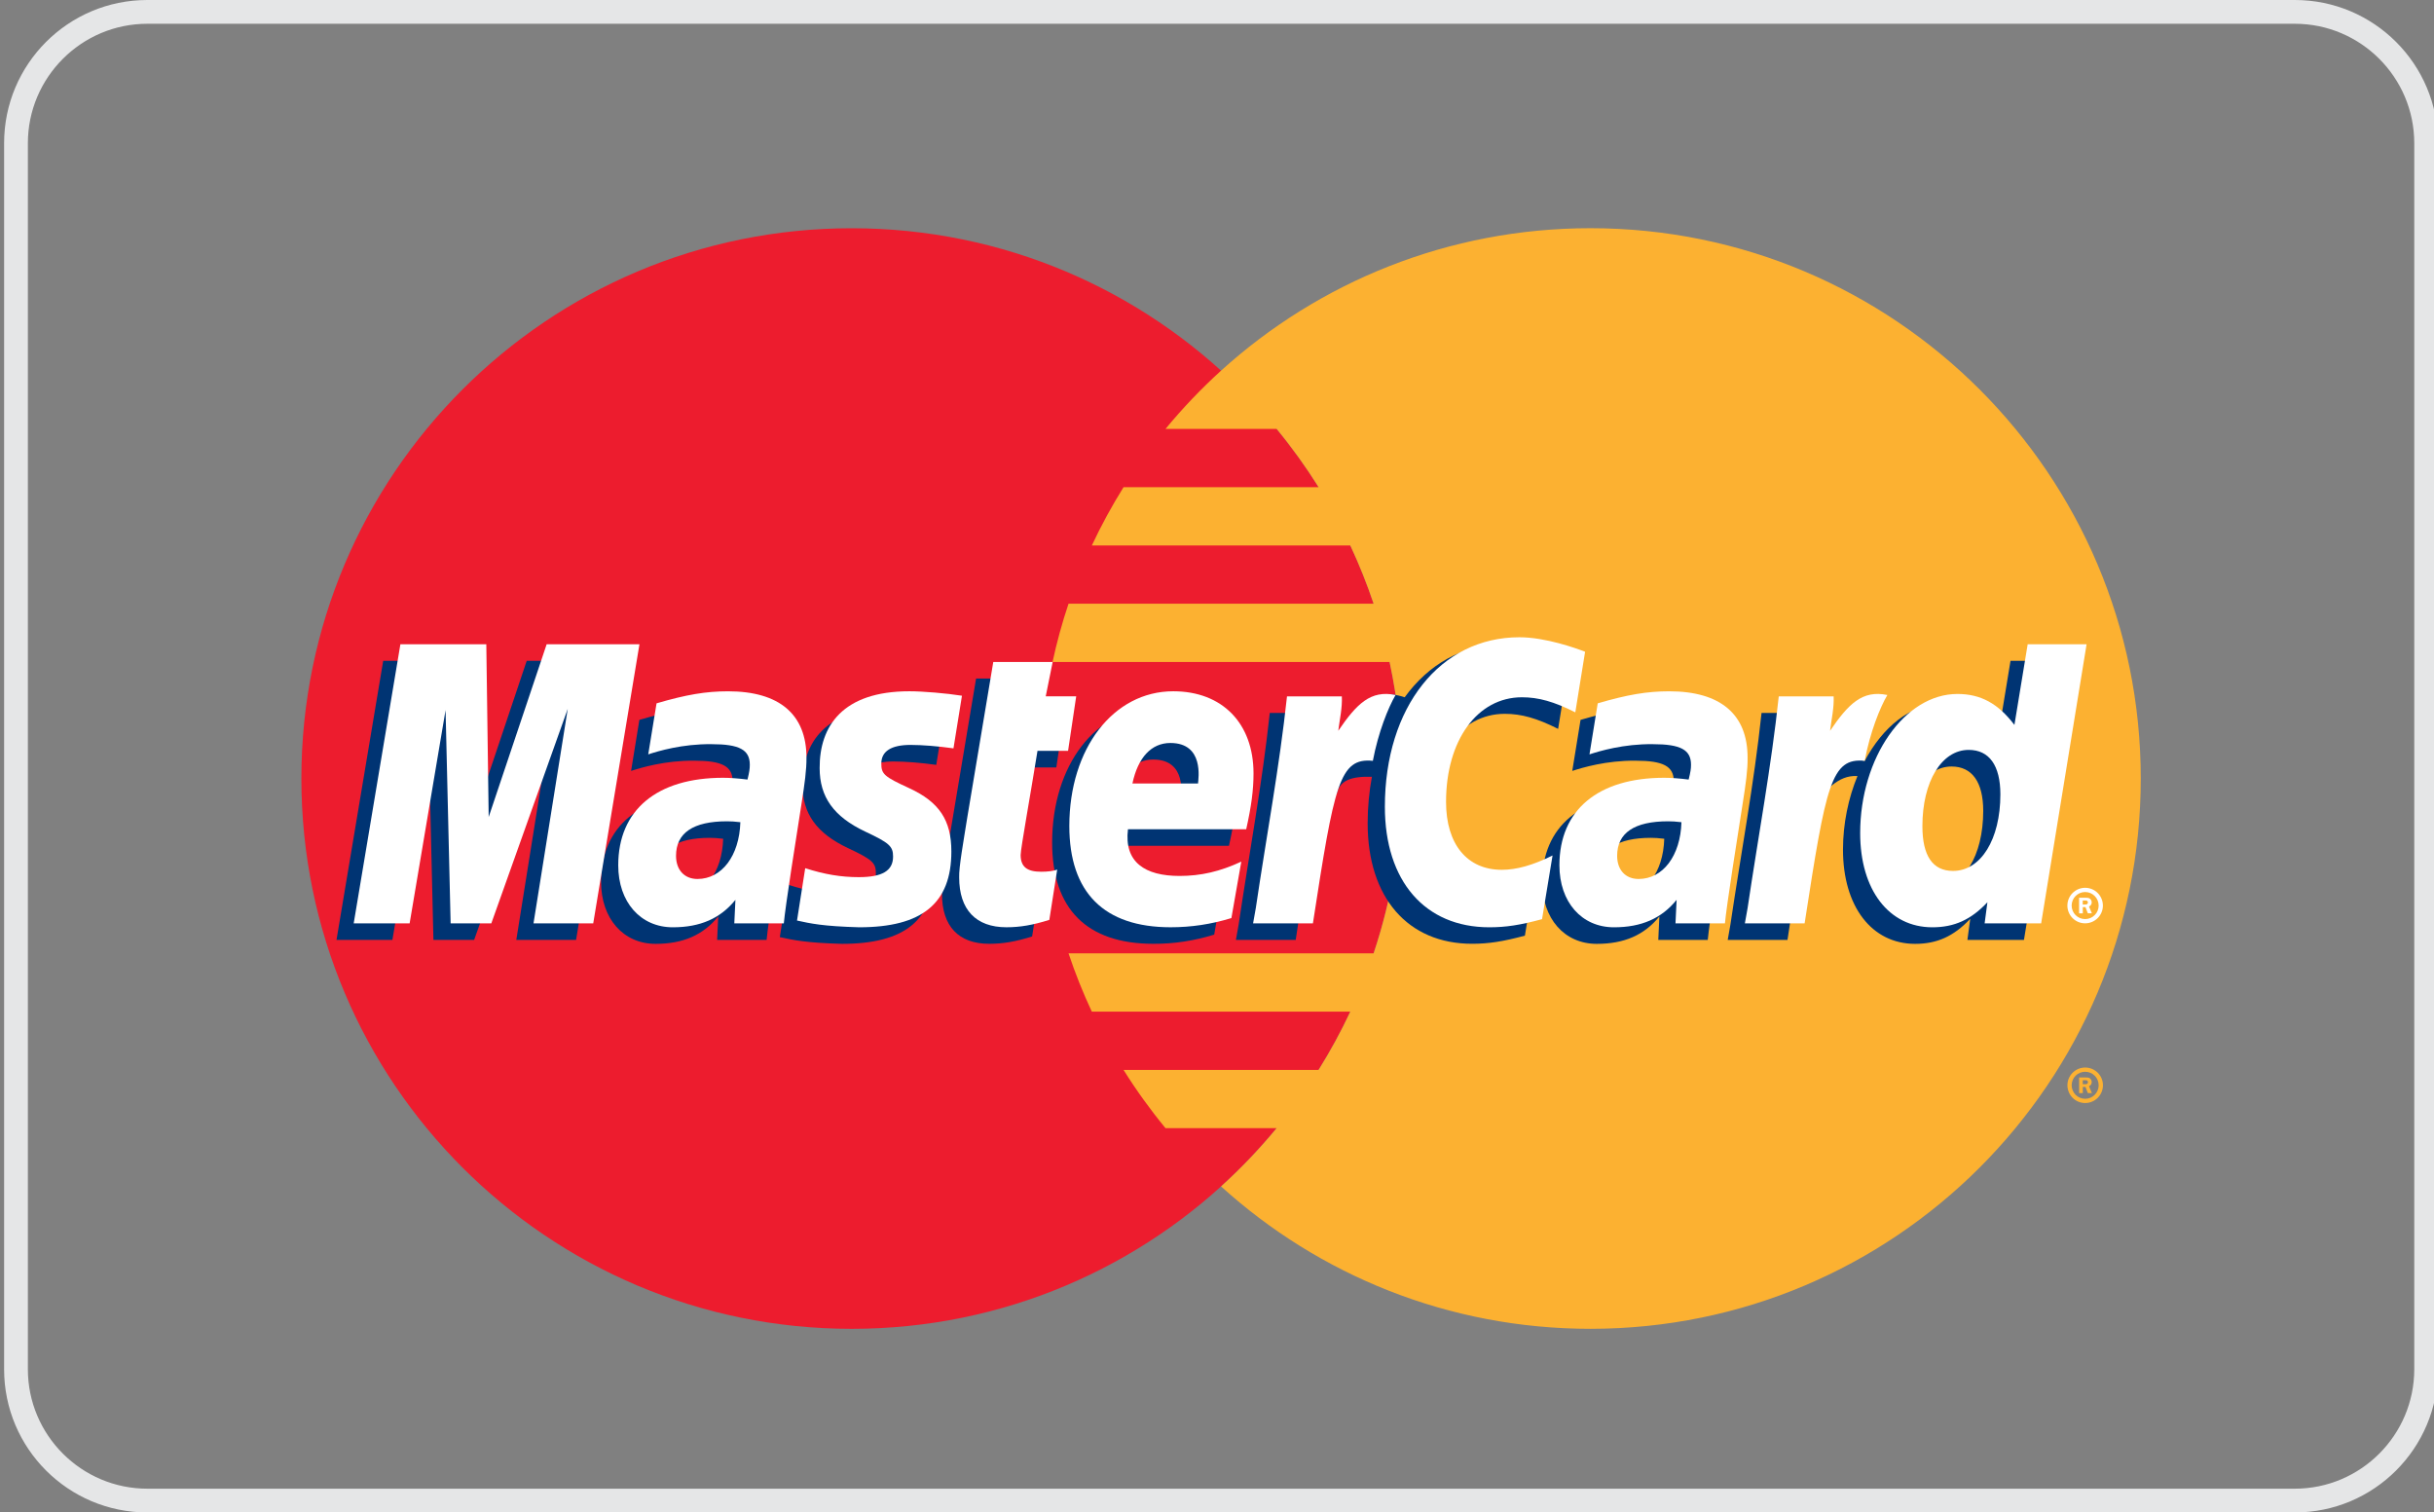 <?xml version="1.0" encoding="utf-8"?>
<!-- Generator: Adobe Illustrator 16.0.0, SVG Export Plug-In . SVG Version: 6.00 Build 0)  -->
<!DOCTYPE svg PUBLIC "-//W3C//DTD SVG 1.1//EN" "http://www.w3.org/Graphics/SVG/1.1/DTD/svg11.dtd">
<svg version="1.1" id="Layer_1" xmlns="http://www.w3.org/2000/svg" xmlns:xlink="http://www.w3.org/1999/xlink" x="0px" y="0px"
	 width="512px" height="318.15px" viewBox="0 0 512 318.15" enable-background="new 0 0 512 318.15" xml:space="preserve">
<rect x="0" y="0" width="512" height="318.15" fill="#808080" stroke="none"/>
<g>
	<g>
		<path fill="#E5E6E7" d="M482.722,5c13.854,0,25.126,11.271,25.126,25.126v257.899c0,13.854-11.271,25.125-25.126,25.125H30.99
			c-13.854,0-25.126-11.271-25.126-25.125V30.126C5.864,16.272,17.135,5,30.99,5H482.722 M482.722,0H30.99
			C14.352,0,0.864,13.488,0.864,30.126v257.899c0,16.64,13.488,30.125,30.126,30.125h451.73c16.641,0,30.126-13.485,30.126-30.125
			V30.126C512.848,13.488,499.36,0,482.722,0L482.722,0z"/>
	</g>
</g>
<g>
	<g>
		<g>
			<g>
				<path fill="#ED1C2E" d="M179.151,48.012c63.933,0,115.758,51.822,115.758,115.754c0,63.928-51.826,115.758-115.758,115.758
					c-63.927,0-115.754-51.83-115.754-115.758C63.397,99.834,115.224,48.012,179.151,48.012z"/>
				<g>
					<path fill="#FCB131" d="M334.562,48.003c-29.926,0-57.169,11.35-77.714,29.968c-4.177,3.792-8.083,7.892-11.682,12.252h23.385
						c3.197,3.887,6.141,7.977,8.827,12.261h-41.039c-2.456,3.936-4.69,8.03-6.669,12.261h54.372
						c1.856,3.973,3.496,8.059,4.903,12.248h-64.178c-1.341,3.996-2.465,8.086-3.363,12.262h70.898
						c1.705,7.896,2.604,16.096,2.604,24.514c0,12.852-2.097,25.221-5.96,36.77h-64.178c1.407,4.203,3.042,8.294,4.898,12.261
						h54.376c-1.982,4.231-4.208,8.321-6.673,12.258h-41.03c2.673,4.275,5.625,8.365,8.827,12.252h23.38
						c-3.595,4.359-7.501,8.465-11.693,12.258c20.545,18.613,47.794,29.953,77.708,29.953c63.929,0,115.756-51.826,115.756-115.754
						C450.315,99.844,398.488,48.003,334.562,48.003z"/>
				</g>
			</g>
			<path fill="#FCB131" d="M434.889,228.287c0-2.063,1.683-3.727,3.737-3.727c2.068,0,3.736,1.674,3.736,3.727
				c0,2.07-1.678,3.74-3.736,3.74S434.889,230.359,434.889,228.287z M438.626,231.134c1.563,0,2.837-1.277,2.837-2.847
				c0-1.577-1.273-2.838-2.837-2.838c-1.573,0-2.844,1.261-2.844,2.838C435.782,229.857,437.053,231.134,438.626,231.134z
				 M438.119,229.933h-0.765v-3.283h1.39c0.292,0,0.584,0,0.845,0.156c0.26,0.186,0.411,0.5,0.411,0.826
				c0,0.373-0.212,0.713-0.571,0.852l0.608,1.449h-0.849l-0.502-1.299h-0.559v1.299H438.119z M438.119,228.068h0.427
				c0.159,0,0.32,0.01,0.472-0.063c0.123-0.084,0.197-0.234,0.197-0.377c0-0.123-0.094-0.273-0.188-0.336
				c-0.134-0.08-0.351-0.066-0.501-0.066h-0.407V228.068L438.119,228.068z"/>
		</g>
		<g>
			<g>
				<path fill="#003473" d="M152.12,176.439c-1.313-0.152-1.897-0.197-2.8-0.197c-7.127,0-10.726,2.445-10.726,7.271
					c0,2.973,1.757,4.861,4.501,4.861C148.215,188.374,151.903,183.503,152.12,176.439z M161.26,197.712c-1.672,0-10.411,0-10.411,0
					l0.237-4.937c-3.174,3.916-7.416,5.769-13.168,5.769c-6.811,0-11.481-5.324-11.481-13.037c0-11.629,8.118-18.42,22.061-18.42
					c1.427,0,3.25,0.131,5.125,0.366c0.392-1.571,0.49-2.247,0.49-3.098c0-3.16-2.188-4.34-8.057-4.34
					c-6.154-0.066-11.218,1.469-13.306,2.15c0.132-0.798,1.744-10.738,1.744-10.738c6.258-1.841,10.386-2.531,15.033-2.531
					c10.792,0,16.512,4.841,16.498,14.003c0.024,2.457-0.382,5.479-1.015,9.471C163.924,179.273,161.576,194.103,161.26,197.712z"/>
				<polygon fill="#003473" points="121.18,197.712 108.606,197.712 115.81,152.582 99.736,197.712 91.173,197.712 90.111,152.832 
					82.544,197.712 70.784,197.712 80.608,138.999 98.678,138.999 99.774,171.863 110.798,138.999 130.899,138.999 				"/>
				<path fill="#003473" d="M350.082,176.439c-1.313-0.152-1.9-0.197-2.792-0.197c-7.126,0-10.727,2.445-10.727,7.271
					c0,2.973,1.742,4.861,4.501,4.861C346.188,188.374,349.873,183.503,350.082,176.439z M359.233,197.712
					c-1.681,0-10.408,0-10.408,0l0.234-4.937c-3.169,3.916-7.409,5.769-13.168,5.769c-6.82,0-11.48-5.324-11.48-13.037
					c0-11.629,8.128-18.42,22.066-18.42c1.431,0,3.248,0.131,5.123,0.366c0.39-1.571,0.491-2.247,0.491-3.098
					c0-3.16-2.181-4.34-8.048-4.34c-6.15-0.066-11.222,1.469-13.311,2.15c0.128-0.798,1.743-10.738,1.743-10.738
					c6.267-1.841,10.391-2.531,15.027-2.531c10.792,0,16.513,4.841,16.503,14.003c0.021,2.457-0.382,5.479-1.023,9.471
					C361.893,179.273,359.547,194.103,359.233,197.712z"/>
				<path fill="#003473" d="M217.111,196.99c-3.443,1.08-6.126,1.543-9.031,1.543c-6.423,0-9.933-3.69-9.933-10.483
					c-0.09-2.121,0.926-7.66,1.724-12.738c0.728-4.459,5.451-32.58,5.451-32.58h12.492l-1.455,7.228h7.547l-1.704,11.477h-7.572
					c-1.451,9.074-3.519,20.391-3.538,21.891c0,2.463,1.308,3.533,4.303,3.533c1.436,0,2.541-0.141,3.387-0.453L217.111,196.99z"/>
				<path fill="#003473" d="M255.411,196.603c-4.299,1.307-8.432,1.951-12.819,1.93c-13.985-0.008-21.273-7.319-21.273-21.295
					c0-16.324,9.267-28.339,21.863-28.339c10.297,0,16.876,6.727,16.876,17.277c0,3.508-0.455,6.92-1.541,11.742h-24.876
					c-0.845,6.93,3.585,9.813,10.859,9.813c4.467,0,8.506-0.92,12.988-2.998L255.411,196.603z M248.388,168.296
					c0.07-1.002,1.318-8.525-5.814-8.525c-3.977,0-6.825,3.031-7.972,8.525H248.388z"/>
				<path fill="#003473" d="M168.798,165.06c0,6.043,2.929,10.203,9.57,13.336c5.091,2.389,5.875,3.103,5.875,5.269
					c0,2.977-2.238,4.321-7.212,4.321c-3.755,0-7.24-0.578-11.265-1.889c0,0-1.648,10.527-1.729,11.029
					c2.853,0.623,5.403,1.198,13.083,1.418c13.258,0,19.384-5.056,19.384-15.966c0-6.557-2.56-10.405-8.861-13.313
					c-5.271-2.404-5.875-2.953-5.875-5.187c0-2.575,2.092-3.897,6.149-3.897c2.466,0,5.838,0.262,9.031,0.715l1.785-11.076
					c-3.249-0.521-8.185-0.931-11.062-0.931C173.62,148.898,168.755,156.239,168.798,165.06z"/>
				<path fill="#003473" d="M316.527,150.155c3.496,0,6.754,0.911,11.231,3.169l2.055-12.744c-1.848-0.723-8.321-4.963-13.806-4.963
					c-8.401,0-15.528,4.17-20.525,11.057c-7.293-2.417-10.297,2.471-13.973,7.336l-3.264,0.754c0.251-1.596,0.479-3.192,0.4-4.798
					H267.1c-1.572,14.779-4.363,29.747-6.551,44.534l-0.574,3.213h12.586c2.103-13.631,3.24-22.361,3.935-28.283l4.737-2.625
					c0.703-2.637,2.925-3.521,7.354-3.41c-0.576,3.117-0.894,6.391-0.894,9.785c0,15.615,8.44,25.346,21.964,25.346
					c3.49,0,6.475-0.465,11.113-1.711l2.198-13.395c-4.164,2.059-7.573,3.014-10.672,3.014c-7.303,0-11.724-5.383-11.724-14.301
					C300.573,159.214,307.139,150.155,316.527,150.155z"/>
				<path fill="#003473" d="M422.921,138.999l-2.792,16.961c-3.428-4.517-7.122-7.79-11.986-7.79
					c-6.348,0-12.115,4.809-15.889,11.884c-5.271-1.09-10.703-2.948-10.703-2.948l-0.009,0.048c0.425-3.957,0.604-6.365,0.553-7.188
					h-11.548c-1.563,14.784-4.36,29.751-6.551,44.534l-0.567,3.213h12.574c1.708-11.011,2.994-20.179,3.946-27.435
					c4.298-3.885,6.453-7.258,10.778-7.041c-1.912,4.652-3.047,9.998-3.047,15.486c0,11.941,6.036,19.82,15.177,19.82
					c4.608,0,8.146-1.599,11.591-5.273l-0.596,4.441h11.894l9.568-58.713L422.921,138.999L422.921,138.999z M407.207,186.683
					c-4.277,0-6.442-3.17-6.442-9.412c0-9.381,4.05-16.035,9.754-16.035c4.321,0,6.659,3.287,6.659,9.353
					C417.167,180.048,413.055,186.683,407.207,186.683z"/>
			</g>
			<g>
				<polygon fill="#FFFFFF" points="124.788,194.232 112.225,194.232 119.428,149.097 103.35,194.232 94.791,194.232 
					93.729,149.361 86.167,194.232 74.402,194.232 84.226,135.517 102.296,135.517 102.797,171.863 114.992,135.517 
					134.513,135.517 				"/>
				<path fill="#FFFFFF" d="M155.738,172.951c-1.317-0.145-1.898-0.188-2.8-0.188c-7.127,0-10.731,2.441-10.731,7.264
					c0,2.965,1.762,4.869,4.506,4.869C151.833,184.898,155.521,180.019,155.738,172.951z M164.878,194.232
					c-1.677,0-10.414,0-10.414,0l0.235-4.945c-3.169,3.914-7.415,5.771-13.168,5.771c-6.81,0-11.482-5.316-11.482-13.043
					c0-11.621,8.12-18.408,22.063-18.408c1.421,0,3.254,0.135,5.124,0.375c0.388-1.578,0.487-2.25,0.487-3.113
					c0-3.154-2.187-4.331-8.059-4.331c-6.153-0.069-11.217,1.46-13.305,2.145c0.138-0.792,1.748-10.735,1.748-10.735
					c6.258-1.833,10.386-2.531,15.039-2.531c10.792,0,16.507,4.851,16.498,14.001c0.023,2.454-0.383,5.485-1.016,9.469
					C167.542,175.785,165.199,190.628,164.878,194.232z"/>
				<path fill="#FFFFFF" d="M333.431,137.1l-2.059,12.744c-4.491-2.259-7.741-3.17-11.227-3.17c-9.381,0-15.964,9.068-15.964,22.002
					c0,8.906,4.426,14.291,11.731,14.291c3.099,0,6.518-0.953,10.674-3.015l-2.21,13.396c-4.629,1.256-7.618,1.709-11.104,1.709
					c-13.532,0-21.959-9.729-21.959-25.344c0-20.984,11.653-35.664,28.303-35.664C325.106,134.049,331.591,136.377,333.431,137.1z"
					/>
				<path fill="#FFFFFF" d="M353.699,172.951c-1.314-0.145-1.898-0.188-2.796-0.188c-7.123,0-10.731,2.441-10.731,7.264
					c0,2.965,1.757,4.869,4.512,4.869C349.799,184.898,353.49,180.019,353.699,172.951z M362.847,194.232
					c-1.675,0-10.402,0-10.402,0l0.235-4.945c-3.17,3.914-7.412,5.771-13.174,5.771c-6.815,0-11.478-5.316-11.478-13.043
					c0-11.621,8.119-18.408,22.063-18.408c1.43,0,3.254,0.135,5.124,0.375c0.388-1.578,0.497-2.25,0.497-3.113
					c0-3.154-2.183-4.331-8.058-4.331c-6.15-0.069-11.209,1.46-13.303,2.145c0.13-0.792,1.738-10.735,1.738-10.735
					c6.263-1.833,10.387-2.531,15.039-2.531c10.787,0,16.508,4.851,16.483,14.001c0.037,2.454-0.372,5.485-1.012,9.469
					C365.512,175.785,363.165,190.628,362.847,194.232z"/>
				<path fill="#FFFFFF" d="M220.729,193.499c-3.443,1.084-6.116,1.553-9.025,1.553c-6.423,0-9.938-3.697-9.938-10.488
					c-0.089-2.117,0.926-7.662,1.724-12.729c0.728-4.468,5.45-32.589,5.45-32.589h12.493l-1.459,7.229h6.409l-1.71,11.473h-6.433
					c-1.449,9.087-3.519,20.4-3.542,21.898c0,2.465,1.312,3.527,4.302,3.527c1.431,0,2.541-0.144,3.387-0.449L220.729,193.499z"/>
				<path fill="#FFFFFF" d="M259.029,193.119c-4.289,1.31-8.437,1.933-12.819,1.933c-13.985-0.012-21.273-7.32-21.273-21.297
					c0-16.327,9.277-28.344,21.859-28.344c10.306,0,16.886,6.728,16.886,17.287c0,3.5-0.459,6.92-1.539,11.742H237.27
					c-0.846,6.93,3.585,9.818,10.849,9.818c4.473,0,8.507-0.924,12.992-3.012L259.029,193.119z M252.011,164.81
					c0.065-0.996,1.322-8.52-5.82-8.52c-3.976,0-6.824,3.037-7.981,8.52H252.011z"/>
				<path fill="#FFFFFF" d="M172.416,161.574c0,6.045,2.929,10.201,9.57,13.343c5.091,2.387,5.875,3.104,5.875,5.262
					c0,2.975-2.248,4.332-7.217,4.332c-3.75,0-7.24-0.588-11.265-1.887c0,0-1.648,10.53-1.724,11.016
					c2.854,0.623,5.403,1.201,13.079,1.416c13.263,0,19.388-5.047,19.388-15.957c0-6.563-2.564-10.406-8.86-13.301
					c-5.271-2.429-5.875-2.957-5.875-5.188c0-2.587,2.087-3.915,6.149-3.915c2.462,0,5.838,0.273,9.031,0.723l1.785-11.071
					c-3.249-0.514-8.185-0.937-11.062-0.937C177.239,145.411,172.373,152.752,172.416,161.574z"/>
				<path fill="#FFFFFF" d="M429.363,194.232h-11.889l0.585-4.445c-3.446,3.685-6.977,5.271-11.585,5.271
					c-9.139,0-15.181-7.867-15.181-19.813c0-15.885,9.37-29.269,20.452-29.269c4.878,0,8.562,1.989,11.995,6.513l2.788-16.97h12.393
					L429.363,194.232z M410.821,183.201c5.855,0,9.965-6.631,9.965-16.098c0-6.059-2.328-9.36-6.66-9.36
					c-5.7,0-9.742,6.655-9.742,16.047C404.384,180.035,406.552,183.201,410.821,183.201z"/>
				<path fill="#FFFFFF" d="M374.168,146.485c-1.566,14.78-4.363,29.747-6.555,44.534l-0.572,3.213h12.568
					c4.507-29.203,5.579-34.899,12.635-34.188c1.12-5.975,3.212-11.208,4.767-13.849c-5.263-1.097-8.199,1.88-12.053,7.528
					c0.302-2.441,0.862-4.817,0.755-7.24L374.168,146.485L374.168,146.485z"/>
				<path fill="#FFFFFF" d="M270.725,146.485c-1.578,14.78-4.38,29.747-6.562,44.534l-0.571,3.213h12.583
					c4.496-29.203,5.573-34.899,12.61-34.188c1.129-5.975,3.229-11.208,4.779-13.849c-5.262-1.097-8.199,1.88-12.055,7.528
					c0.307-2.441,0.869-4.817,0.751-7.24L270.725,146.485L270.725,146.485z"/>
				<g>
					<path fill="#FFFFFF" d="M434.88,190.494c0-2.077,1.69-3.745,3.736-3.745c2.068,0,3.734,1.678,3.734,3.745
						c0,2.056-1.676,3.728-3.734,3.728C436.562,194.232,434.88,192.55,434.88,190.494z M438.616,193.333
						c1.572,0,2.844-1.279,2.844-2.839c0-1.571-1.271-2.854-2.844-2.854c-1.567,0-2.838,1.281-2.838,2.854
						C435.778,192.062,437.049,193.333,438.616,193.333z M438.11,192.124h-0.767v-3.283h1.399c0.292,0,0.575,0.012,0.835,0.166
						c0.273,0.174,0.421,0.5,0.421,0.828c0,0.356-0.212,0.705-0.567,0.848l0.604,1.438h-0.85l-0.506-1.301h-0.554v1.306
						L438.11,192.124L438.11,192.124z M438.11,190.267h0.425c0.161,0,0.331,0.01,0.478-0.074c0.118-0.076,0.189-0.235,0.189-0.373
						c0-0.117-0.081-0.27-0.186-0.334c-0.123-0.082-0.345-0.059-0.49-0.059h-0.416V190.267z"/>
				</g>
			</g>
		</g>
	</g>
</g>
</svg>
